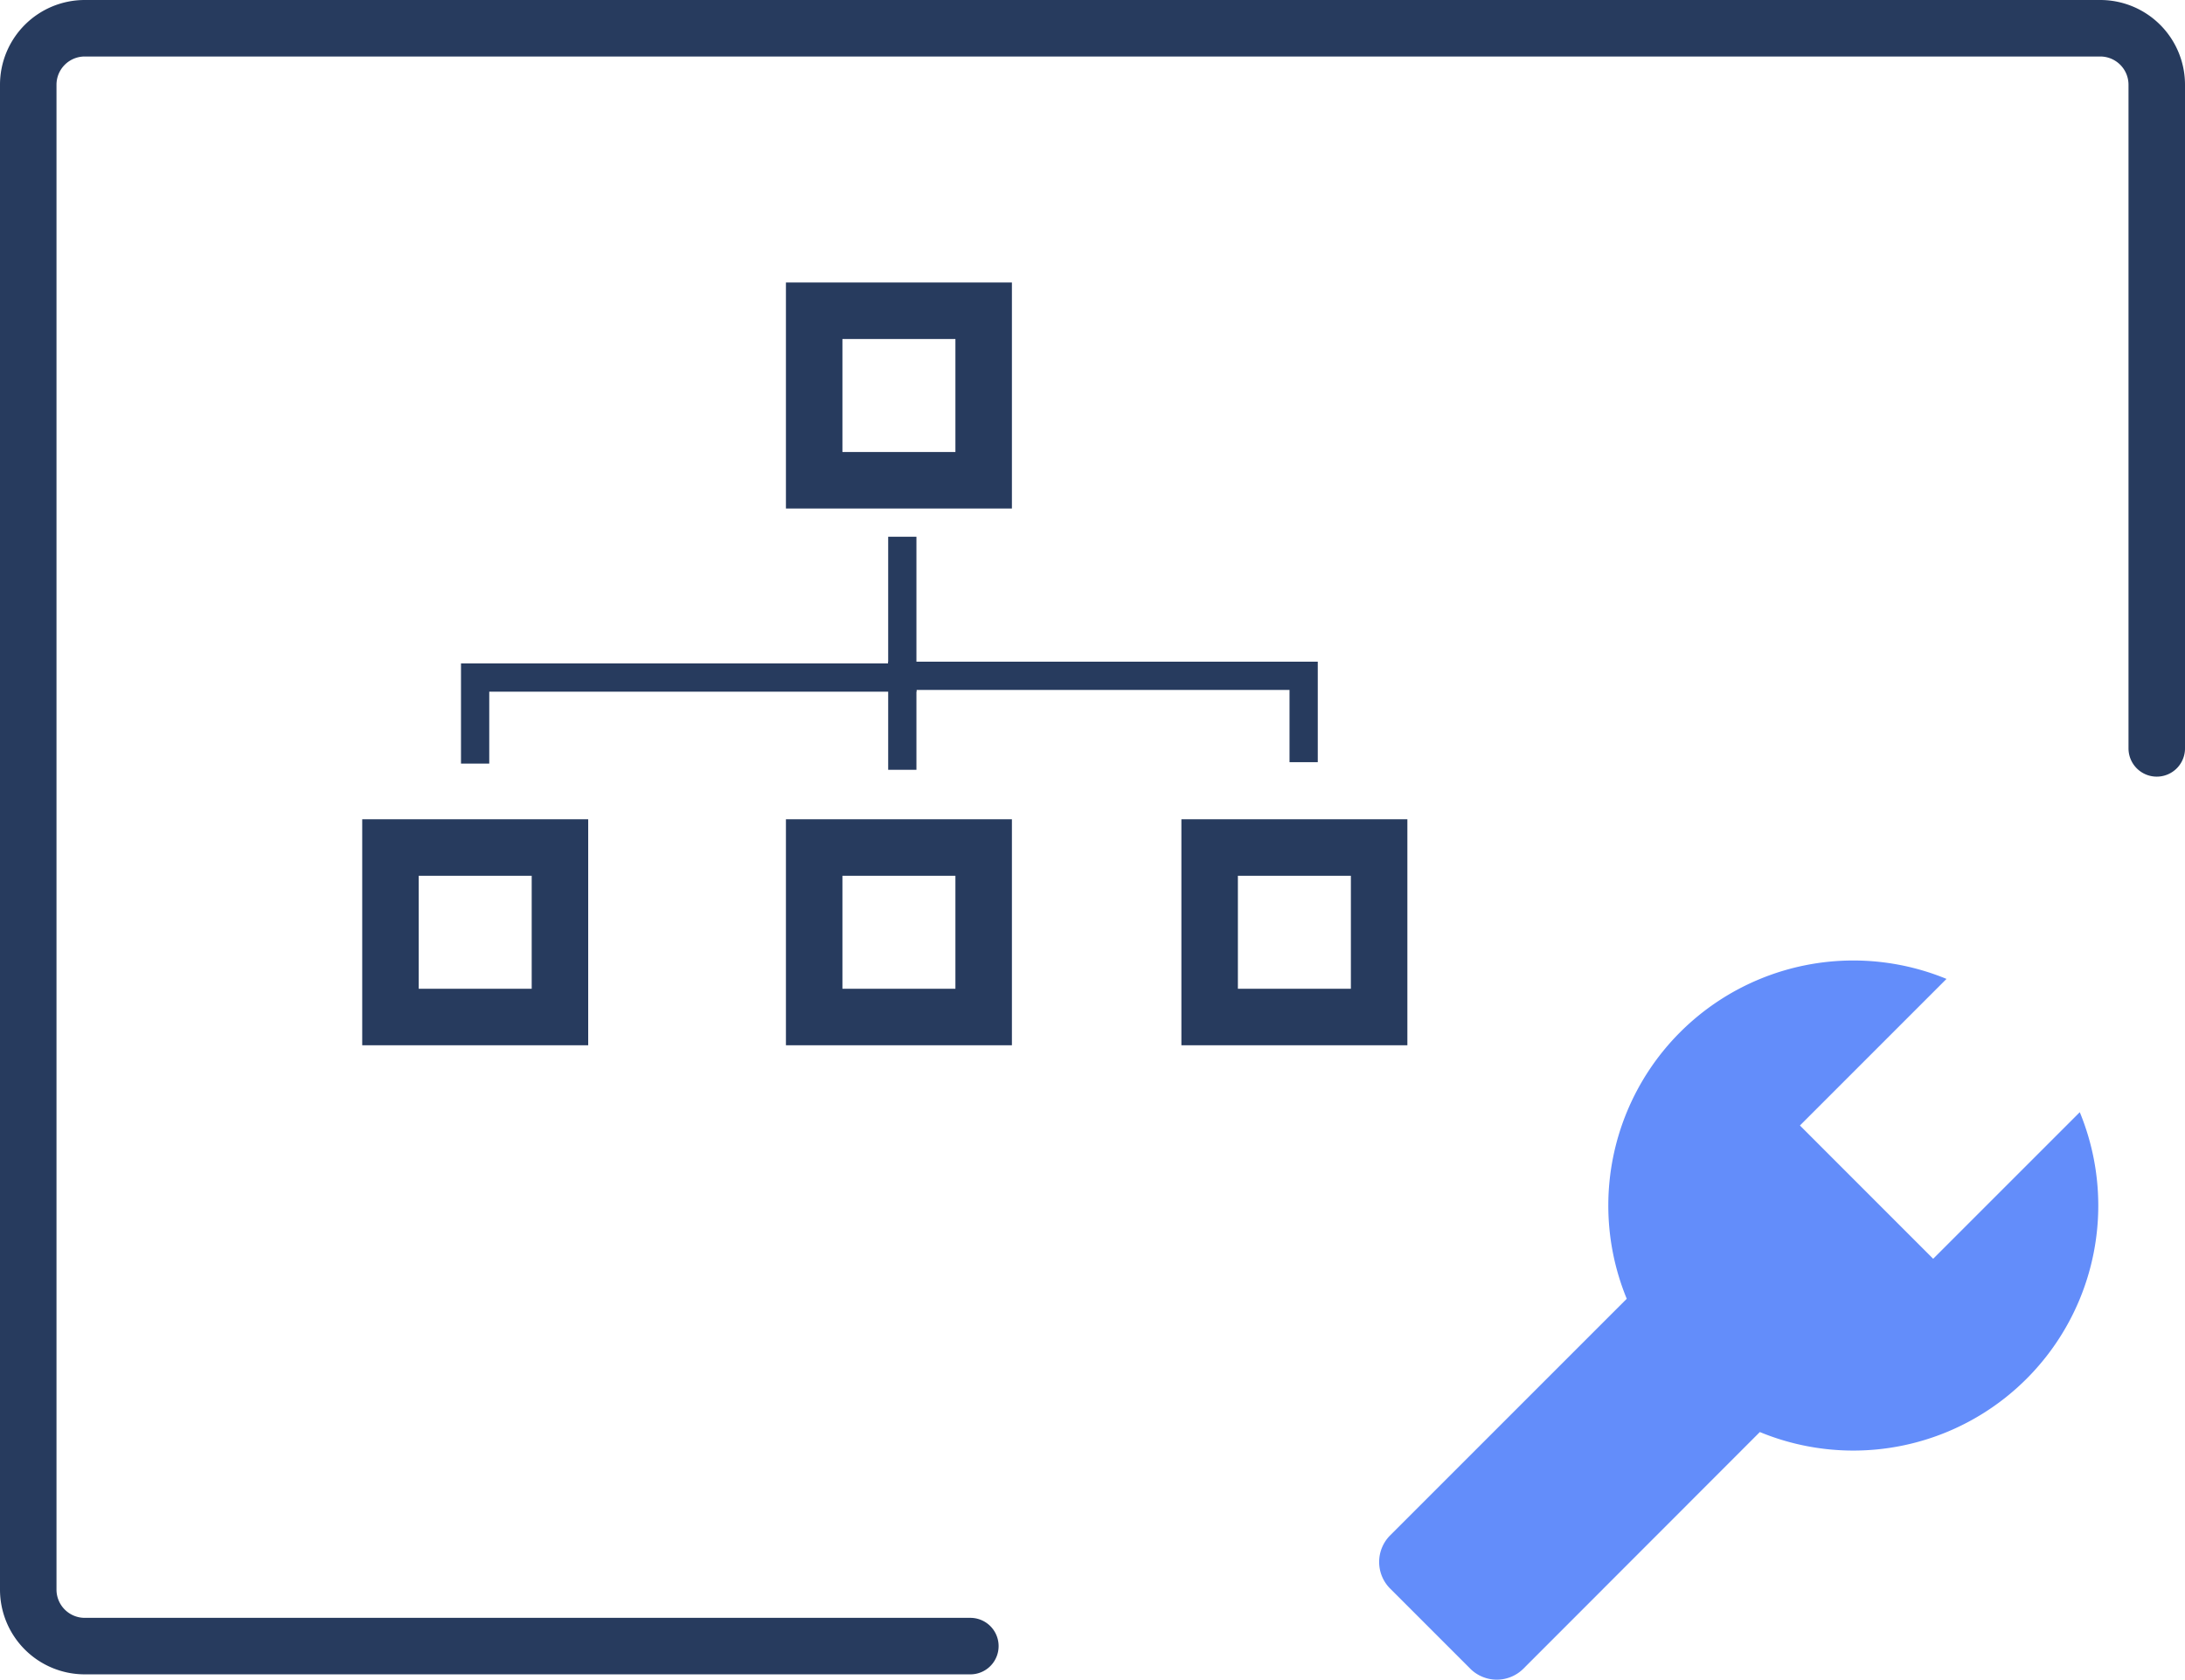<svg xmlns="http://www.w3.org/2000/svg" width="77.352" height="59.456" viewBox="0 0 77.352 59.456">
  <g id="Group_13531" data-name="Group 13531" transform="translate(-462 -290)">
    <g id="Group_13523" data-name="Group 13523" transform="translate(-564 -2077)">
      <path id="Path_21154" data-name="Path 21154" d="M42,0H73.352a2,2,0,0,1,2,2V55.268a2,2,0,0,1-2,2H2a2,2,0,0,1-2-2V31.777" transform="translate(1102.352 2425.268) rotate(180)" fill="none" stroke="#273b5e" stroke-linecap="round" stroke-width="2"/>
      <path id="Path_21172" data-name="Path 21172" d="M27.726,7.457l-5.19,5.189L17.819,7.928l5.189-5.189a8.674,8.674,0,0,0-11.32,11.323L3.314,22.435a1.333,1.333,0,0,0,0,1.887l2.831,2.831a1.333,1.333,0,0,0,1.887,0L16.4,18.779A8.672,8.672,0,0,0,27.726,7.457Z" transform="translate(1071.901 2398.912)" fill="#638dfa"/>
      <g id="Rectangle_1815" data-name="Rectangle 1815" transform="translate(1038.823 2396)" fill="none" stroke="#273b5e" stroke-width="2">
        <rect width="8" height="8" stroke="none"/>
        <rect x="1" y="1" width="6" height="6" fill="none"/>
      </g>
      <g id="Rectangle_1816" data-name="Rectangle 1816" transform="translate(1053.823 2377)" fill="none" stroke="#273b5e" stroke-width="2">
        <rect width="8" height="8" stroke="none"/>
        <rect x="1" y="1" width="6" height="6" fill="none"/>
      </g>
      <g id="Rectangle_1817" data-name="Rectangle 1817" transform="translate(1067.823 2396)" fill="none" stroke="#273b5e" stroke-width="2">
        <rect width="8" height="8" stroke="none"/>
        <rect x="1" y="1" width="6" height="6" fill="none"/>
      </g>
      <g id="Rectangle_1818" data-name="Rectangle 1818" transform="translate(1053.823 2396)" fill="none" stroke="#273b5e" stroke-width="2">
        <rect width="8" height="8" stroke="none"/>
        <rect x="1" y="1" width="6" height="6" fill="none"/>
      </g>
      <path id="Path_21173" data-name="Path 21173" d="M1057.823,2385v4.984H1042.7v3.046" transform="translate(0.12 1)" fill="none" stroke="#273b5e" stroke-width="1"/>
      <path id="Path_21174" data-name="Path 21174" d="M1072.031,2392.979v-3.057h-14.208v3.327" transform="translate(0.12 1)" fill="none" stroke="#273b5e" stroke-width="1"/>
    </g>
  </g>
</svg>
